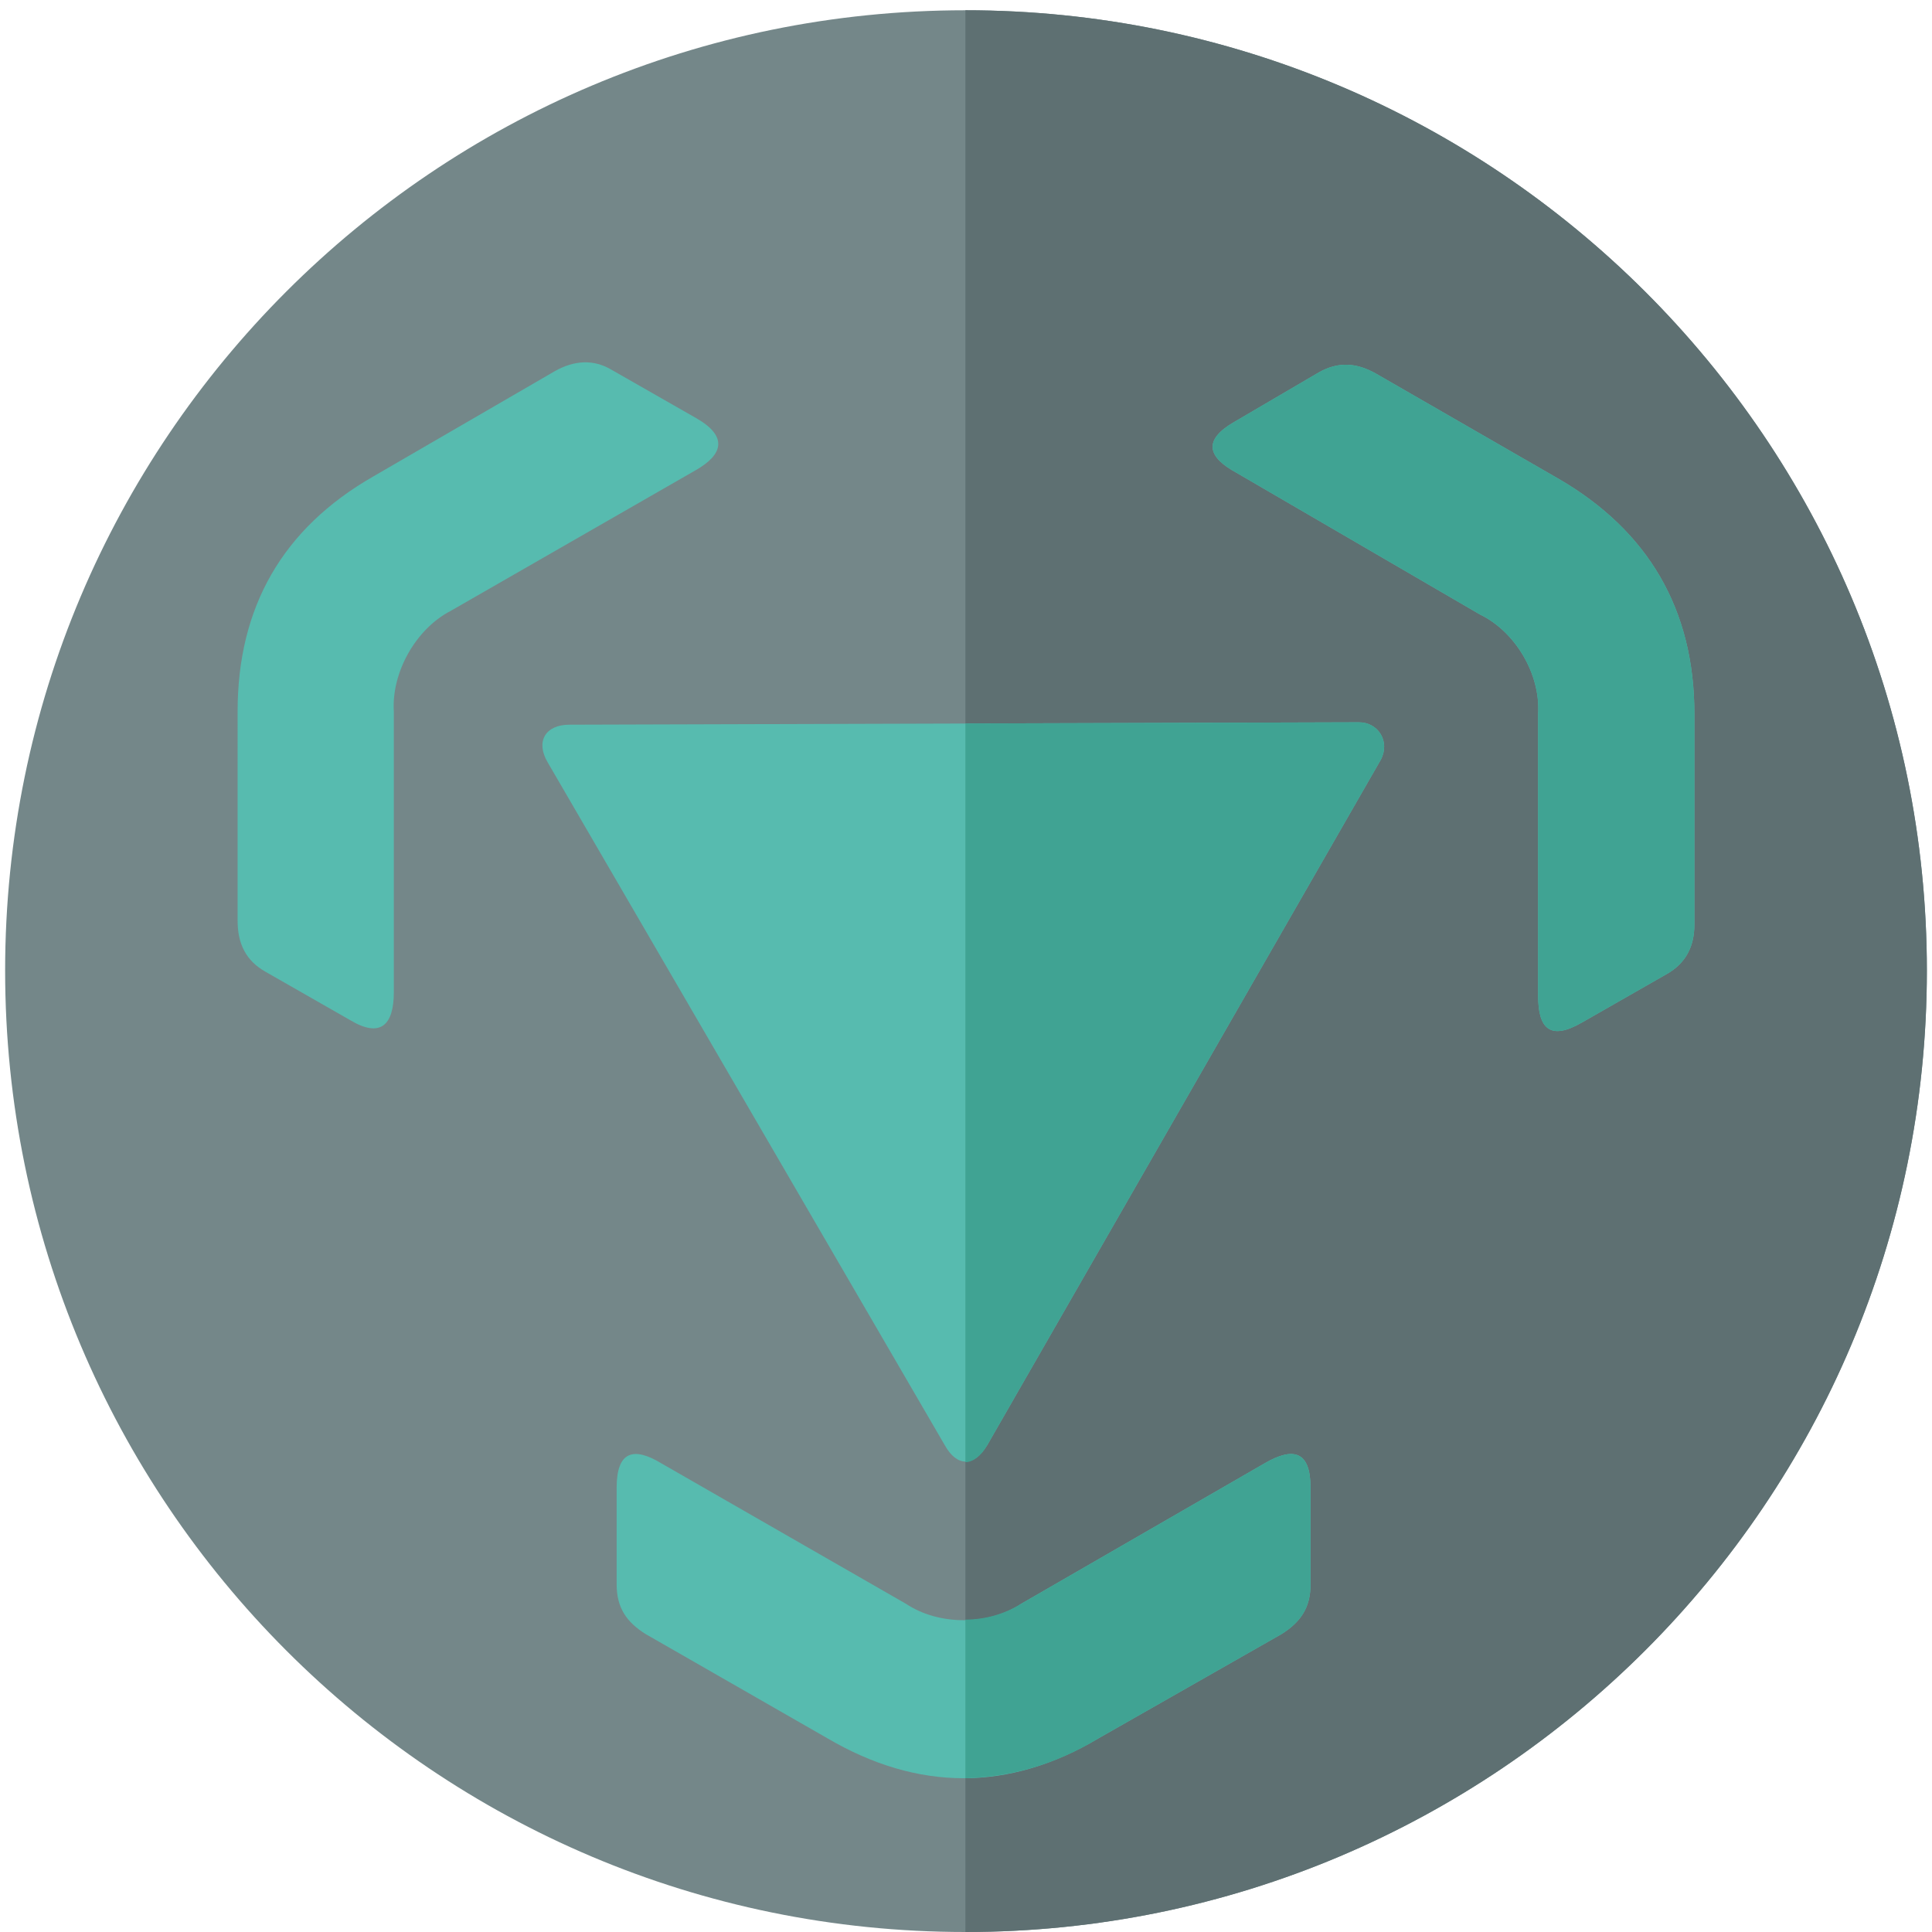 <?xml version="1.0" encoding="utf-8"?>
<!-- Generator: Adobe Illustrator 16.0.3, SVG Export Plug-In . SVG Version: 6.00 Build 0)  -->
<!DOCTYPE svg PUBLIC "-//W3C//DTD SVG 1.1//EN" "http://www.w3.org/Graphics/SVG/1.1/DTD/svg11.dtd">
<svg version="1.1" id="Capa_1" xmlns="http://www.w3.org/2000/svg" xmlns:xlink="http://www.w3.org/1999/xlink" x="0px" y="0px"
	 width="96px" height="96px" viewBox="0 0 96 96" enable-background="new 0 0 96 96" xml:space="preserve">
<g>
	<path fill-rule="evenodd" clip-rule="evenodd" fill="#748789" d="M47.97,0.51c26.354,0,47.775,21.36,47.775,47.715
		C95.745,74.64,74.324,96,47.97,96S0.255,74.64,0.255,48.225C0.255,21.87,21.615,0.51,47.97,0.51L47.97,0.51z"/>
	<path fill-rule="evenodd" clip-rule="evenodd" fill="#5E7072" d="M47.97,0.51c26.354,0,47.775,21.36,47.775,47.715
		C95.745,74.64,74.324,96,47.97,96V0.51z"/>
	<path fill-rule="evenodd" clip-rule="evenodd" fill="#57BBAF" d="M49.053,71.812l19.556-34.057c0.481-0.902-0.12-1.864-1.083-1.864
		L28.294,36.01c-1.204,0-1.685,0.843-1.083,1.866l19.735,33.936C47.549,72.895,48.391,72.895,49.053,71.812L49.053,71.812z
		 M41.11,86.373l-9.025-5.175c-0.963-0.601-1.444-1.324-1.444-2.467v-4.813c0-1.806,0.842-2.046,2.226-1.203l12.154,6.979
		c1.625,1.083,4.092,1.083,5.716,0l12.095-6.979c1.443-0.843,2.287-0.603,2.287,1.203v4.813c0,1.143-0.482,1.866-1.444,2.467
		l-9.086,5.175C50.137,89.021,45.624,89.021,41.11,86.373L41.11,86.373z M84.193,35.469v10.47c0,1.083-0.422,1.926-1.385,2.467
		l-4.212,2.407c-1.564,0.902-2.166,0.301-2.166-1.323V35.469c0.12-1.985-1.144-4.092-2.888-4.934l-12.095-7.04
		c-1.444-0.782-1.685-1.625-0.12-2.527l4.211-2.467c0.963-0.542,1.865-0.481,2.828,0.061l9.086,5.234
		C81.906,26.383,84.193,30.294,84.193,35.469L84.193,35.469z M18.546,23.676l9.026-5.235c0.962-0.541,1.925-0.602,2.828-0.06
		l4.212,2.406c1.564,0.902,1.323,1.806-0.061,2.588l-12.154,6.979c-1.745,0.902-2.948,3.068-2.828,4.994v13.96
		c0,1.624-0.662,2.286-2.166,1.384l-4.212-2.407c-0.962-0.542-1.384-1.384-1.384-2.527V35.349
		C11.807,30.174,14.034,26.263,18.546,23.676L18.546,23.676z"/>
	<path fill-rule="evenodd" clip-rule="evenodd" fill="#40A393" d="M49.053,71.812l19.556-34.057c0.481-0.902-0.12-1.864-1.083-1.864
		L47.97,35.95v36.704C48.331,72.654,48.752,72.354,49.053,71.812L49.053,71.812z M47.97,80.477v7.883
		c2.227-0.061,4.452-0.662,6.619-1.986l9.086-5.175c0.962-0.601,1.444-1.324,1.444-2.467v-4.813c0-1.806-0.844-2.046-2.287-1.203
		l-12.095,6.979C49.955,80.176,48.993,80.477,47.97,80.477L47.97,80.477z M84.193,35.469v10.47c0,1.083-0.422,1.926-1.385,2.467
		l-4.212,2.407c-1.564,0.902-2.166,0.301-2.166-1.323V35.469c0.12-1.985-1.144-4.092-2.888-4.934l-12.095-7.04
		c-1.444-0.782-1.685-1.625-0.12-2.527l4.211-2.467c0.963-0.542,1.865-0.481,2.828,0.061l9.086,5.234
		C81.906,26.383,84.193,30.294,84.193,35.469L84.193,35.469z"/>
</g>
</svg>
